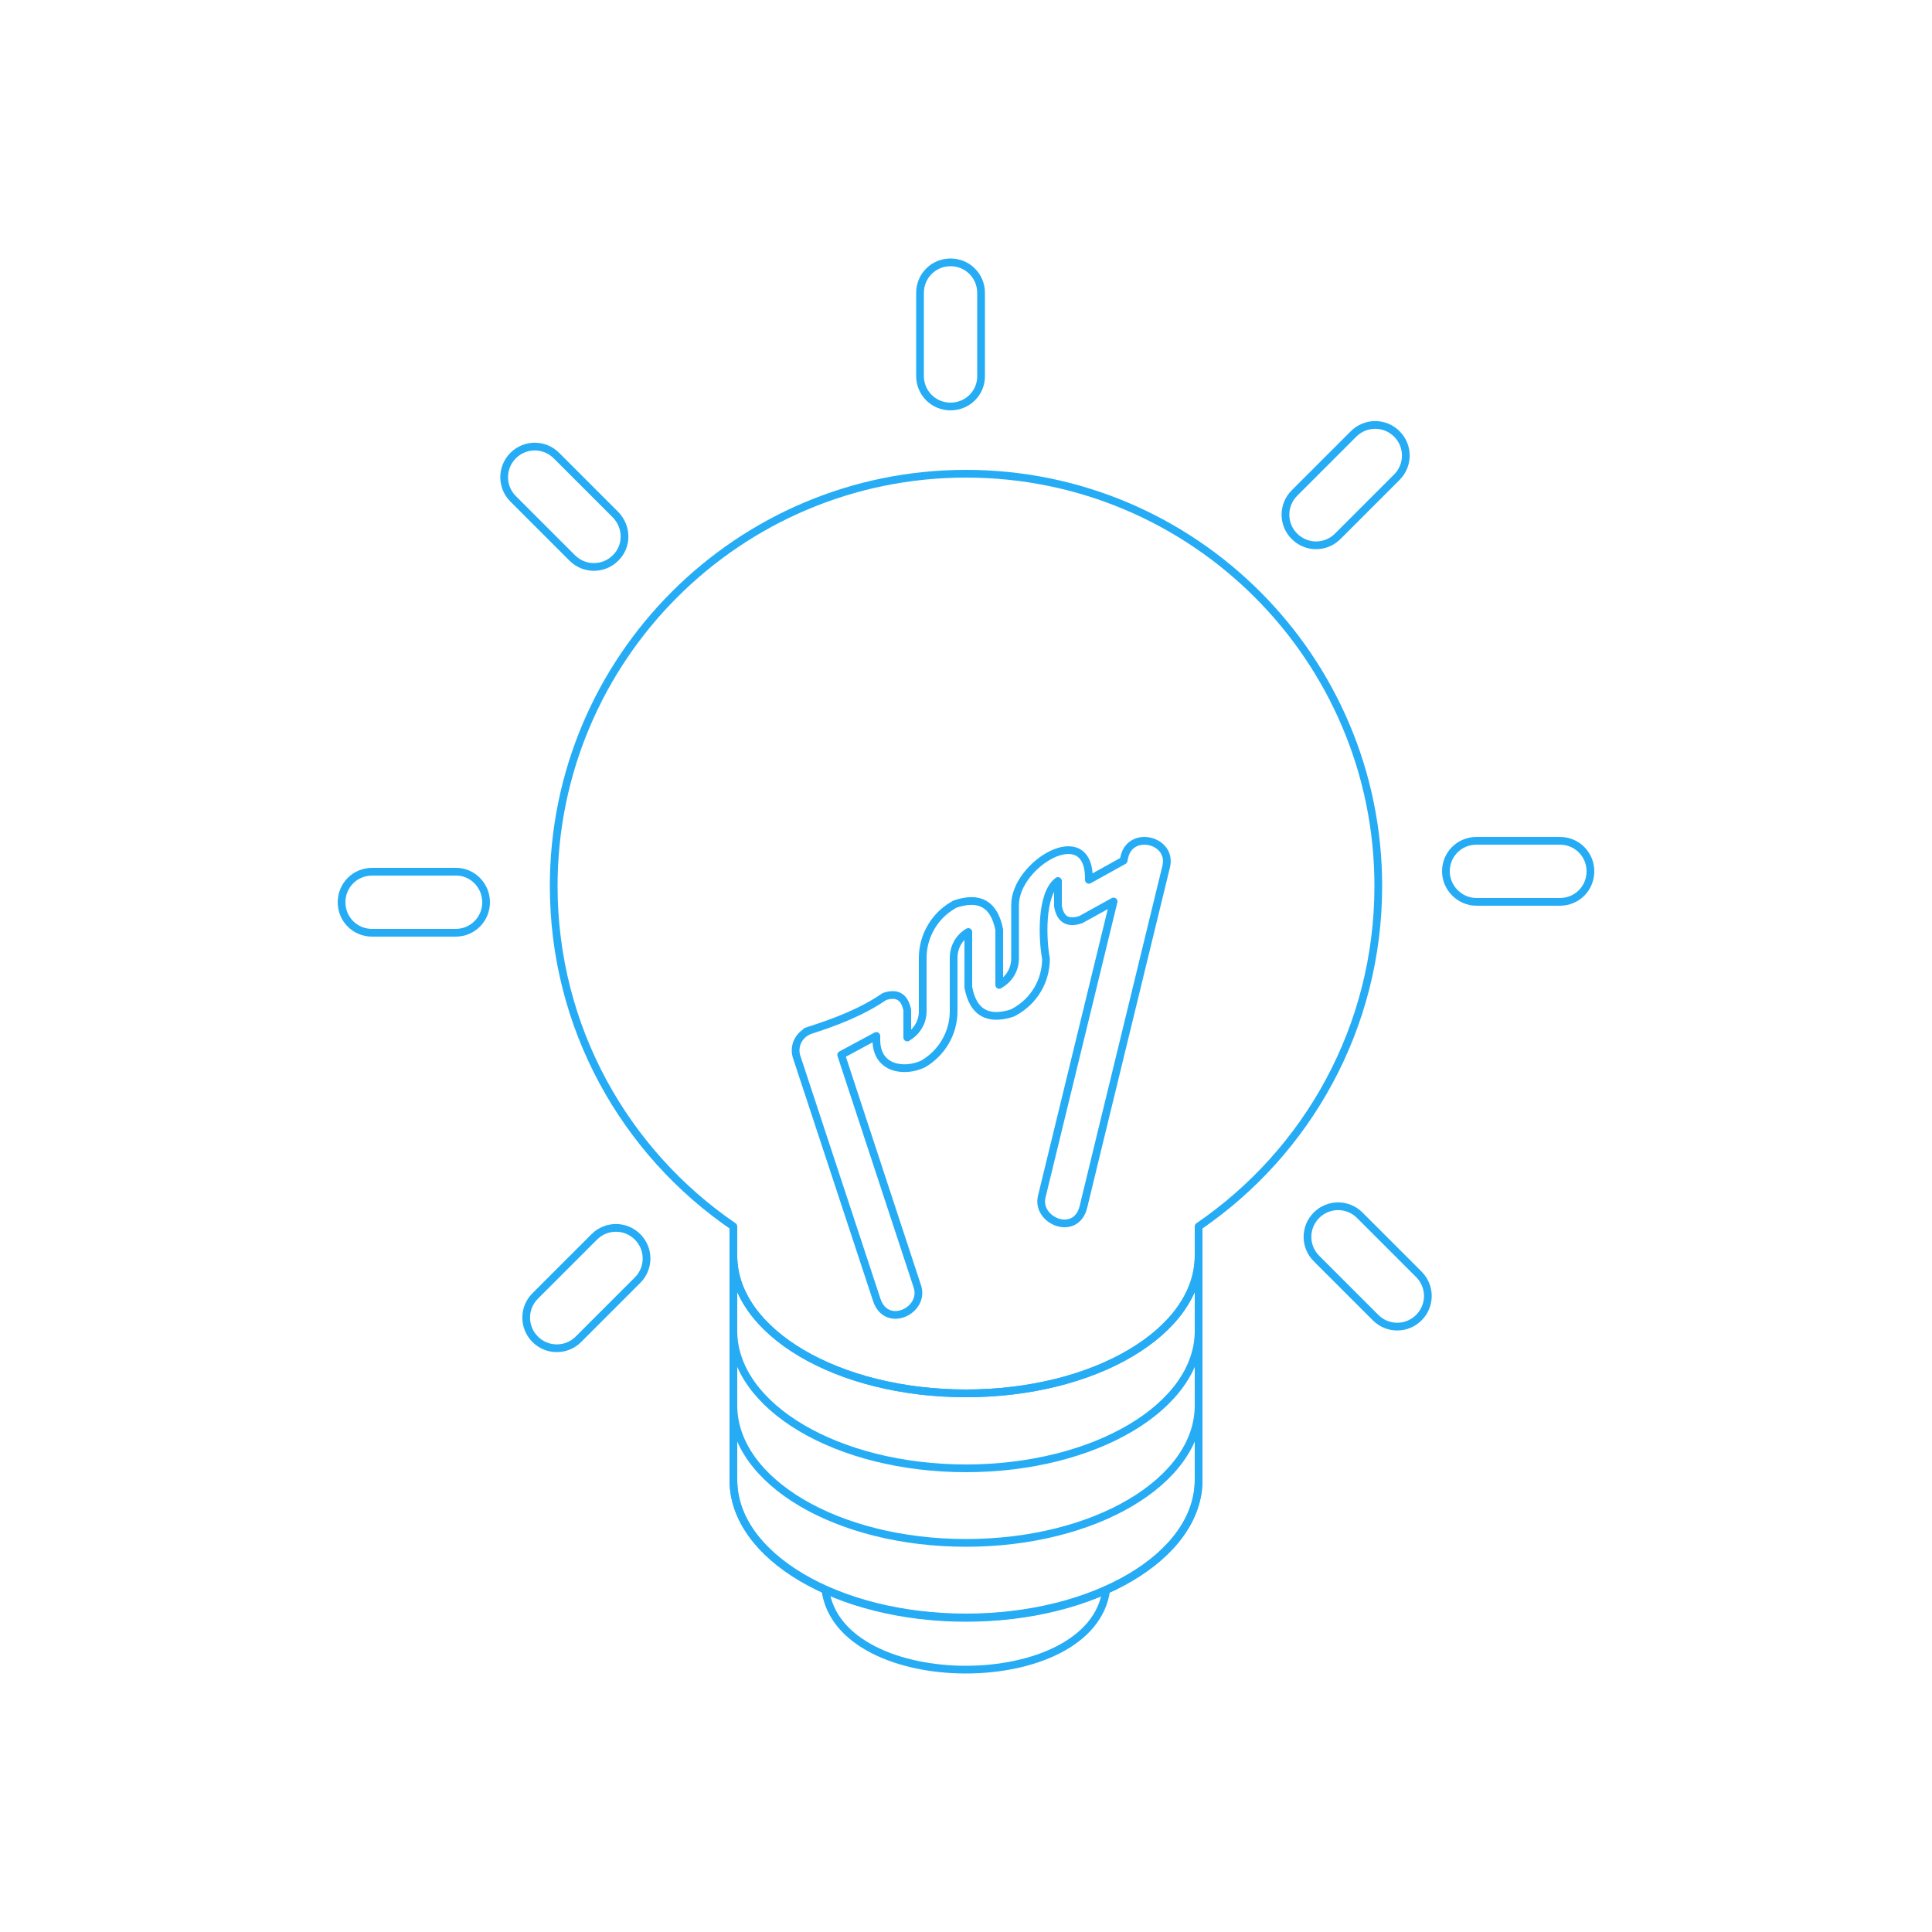 <?xml version="1.0" encoding="utf-8"?>
<!-- Generator: Adobe Illustrator 22.1.0, SVG Export Plug-In . SVG Version: 6.00 Build 0)  -->
<svg version="1.1" id="Layer_1" xmlns="http://www.w3.org/2000/svg" xmlns:xlink="http://www.w3.org/1999/xlink" x="0px" y="0px"
	 viewBox="0 0 500 500" style="enable-background:new 0 0 500 500;" xml:space="preserve">
<style type="text/css">
	.st0{fill:none;stroke:#26ACF5;stroke-width:2;stroke-linecap:round;stroke-linejoin:round;stroke-miterlimit:10;}
</style>
<g>
	<path class="st0" d="M213.6,411.4c3.6,27.6,69.1,27.6,72.7,0"/>
	<path class="st0" d="M310.2,325v58c0,19.7-27,35.6-60.2,35.6s-60.2-15.9-60.2-35.6v-58"/>
	<path class="st0" d="M250,399.3c33.3,0,60.2-15.9,60.2-35.6v19.4c0,19.7-27,35.6-60.2,35.6s-60.2-15.9-60.2-35.6v-19.4
		C189.8,383.4,216.7,399.3,250,399.3z"/>
	<path class="st0" d="M250,360.6c33.3,0,60.2-15.9,60.2-35.6v19.4c0,19.7-27,35.6-60.2,35.6s-60.2-15.9-60.2-35.6V325
		C189.8,344.7,216.7,360.6,250,360.6z"/>
	<path class="st0" d="M143.3,229.3c0-58.9,47.8-106.7,106.7-106.7c58.9,0,106.7,47.8,106.7,106.7c0,36.6-18.4,68.9-46.5,88.1v7.6
		c0,19.7-27,35.6-60.2,35.6s-60.2-15.9-60.2-35.6v-7.6C161.7,298.2,143.3,265.9,143.3,229.3z"/>
	<path class="st0" d="M284.4,295.8l-4,16.5c-1.9,7.9-12.3,3.7-10.8-2.6l18.6-76.4l-8.5,4.7c-3.3,1.1-5.3,0-5.9-3.5V228
		c-4.6,3.4-4,15.4-3.1,20.1c0,5.8-3.1,11-8.2,13.8l-0.6,0.3c-6.3,2-10.1-0.2-11.3-6.7v-14.3c-2.4,1.4-3.8,3.9-3.8,6.7v13.8
		c0,5.7-3.1,10.9-8,13.7c-4.8,2.2-12,1.3-12-6.3v-1l-9.1,4.9l19.7,59.9c2.1,6.3-8,11.1-10.5,3.5l-20.7-62.8c-1-2.9,0.6-6,3.5-7
		c1.1-0.4-2.9,1,0,0c6.5-2.1,13.2-4.6,19.2-8.7c3.3-1.1,5.2,0.1,5.9,3.5v7.1l0.1-0.1c2.4-1.4,3.9-3.9,3.9-6.7v-13.8
		c0-5.6,3-10.8,7.8-13.6l0.5-0.3c6.4-2.2,10.2,0,11.5,6.6v14.3l0.1-0.1c2.5-1.4,4-3.9,4-6.8v-13.8c0-10.6,19.1-22,19.1-6.9v0.4l9-5
		l0.2-1c1.7-7,12.5-4.3,10.8,2.6L284.4,295.8"/>
	<g>
		<path class="st0" d="M246,105.2L246,105.2c-4.4,0-7.9-3.5-7.9-7.9V75.8c0-4.4,3.5-7.9,7.9-7.9l0,0c4.4,0,7.9,3.5,7.9,7.9v21.6
			C253.9,101.7,250.4,105.2,246,105.2z"/>
		<path class="st0" d="M159.3,144.4L159.3,144.4c-3.1,3.1-8.1,3.1-11.2,0l-15.3-15.3c-3.1-3.1-3.1-8.1,0-11.2l0,0
			c3.1-3.1,8.1-3.1,11.2,0l15.3,15.3C162.4,136.4,162.4,141.4,159.3,144.4z"/>
		<path class="st0" d="M125.8,233.5L125.8,233.5c0,4.4-3.5,7.9-7.9,7.9H96.3c-4.4,0-7.9-3.5-7.9-7.9l0,0c0-4.4,3.5-7.9,7.9-7.9h21.6
			C122.2,225.5,125.8,229.1,125.8,233.5z"/>
		<path class="st0" d="M165,320.1L165,320.1c3.1,3.1,3.1,8.1,0,11.2l-15.3,15.3c-3.1,3.1-8.1,3.1-11.2,0l0,0
			c-3.1-3.1-3.1-8.1,0-11.2l15.3-15.3C156.9,317,161.9,317,165,320.1z"/>
		<path class="st0" d="M340.7,314.5L340.7,314.5c3.1-3.1,8.1-3.1,11.2,0l15.3,15.3c3.1,3.1,3.1,8.1,0,11.2l0,0
			c-3.1,3.1-8.1,3.1-11.2,0l-15.3-15.3C337.6,322.6,337.6,317.6,340.7,314.5z"/>
		<path class="st0" d="M374.2,225.5L374.2,225.5c0-4.4,3.5-7.9,7.9-7.9h21.6c4.4,0,7.9,3.5,7.9,7.9l0,0c0,4.4-3.5,7.9-7.9,7.9h-21.6
			C377.8,233.4,374.2,229.8,374.2,225.5z"/>
		<path class="st0" d="M335,138.8L335,138.8c-3.1-3.1-3.1-8.1,0-11.2l15.3-15.3c3.1-3.1,8.1-3.1,11.2,0l0,0c3.1,3.1,3.1,8.1,0,11.2
			l-15.3,15.3C343.1,141.9,338.1,141.9,335,138.8z"/>
	</g>
</g>
</svg>
